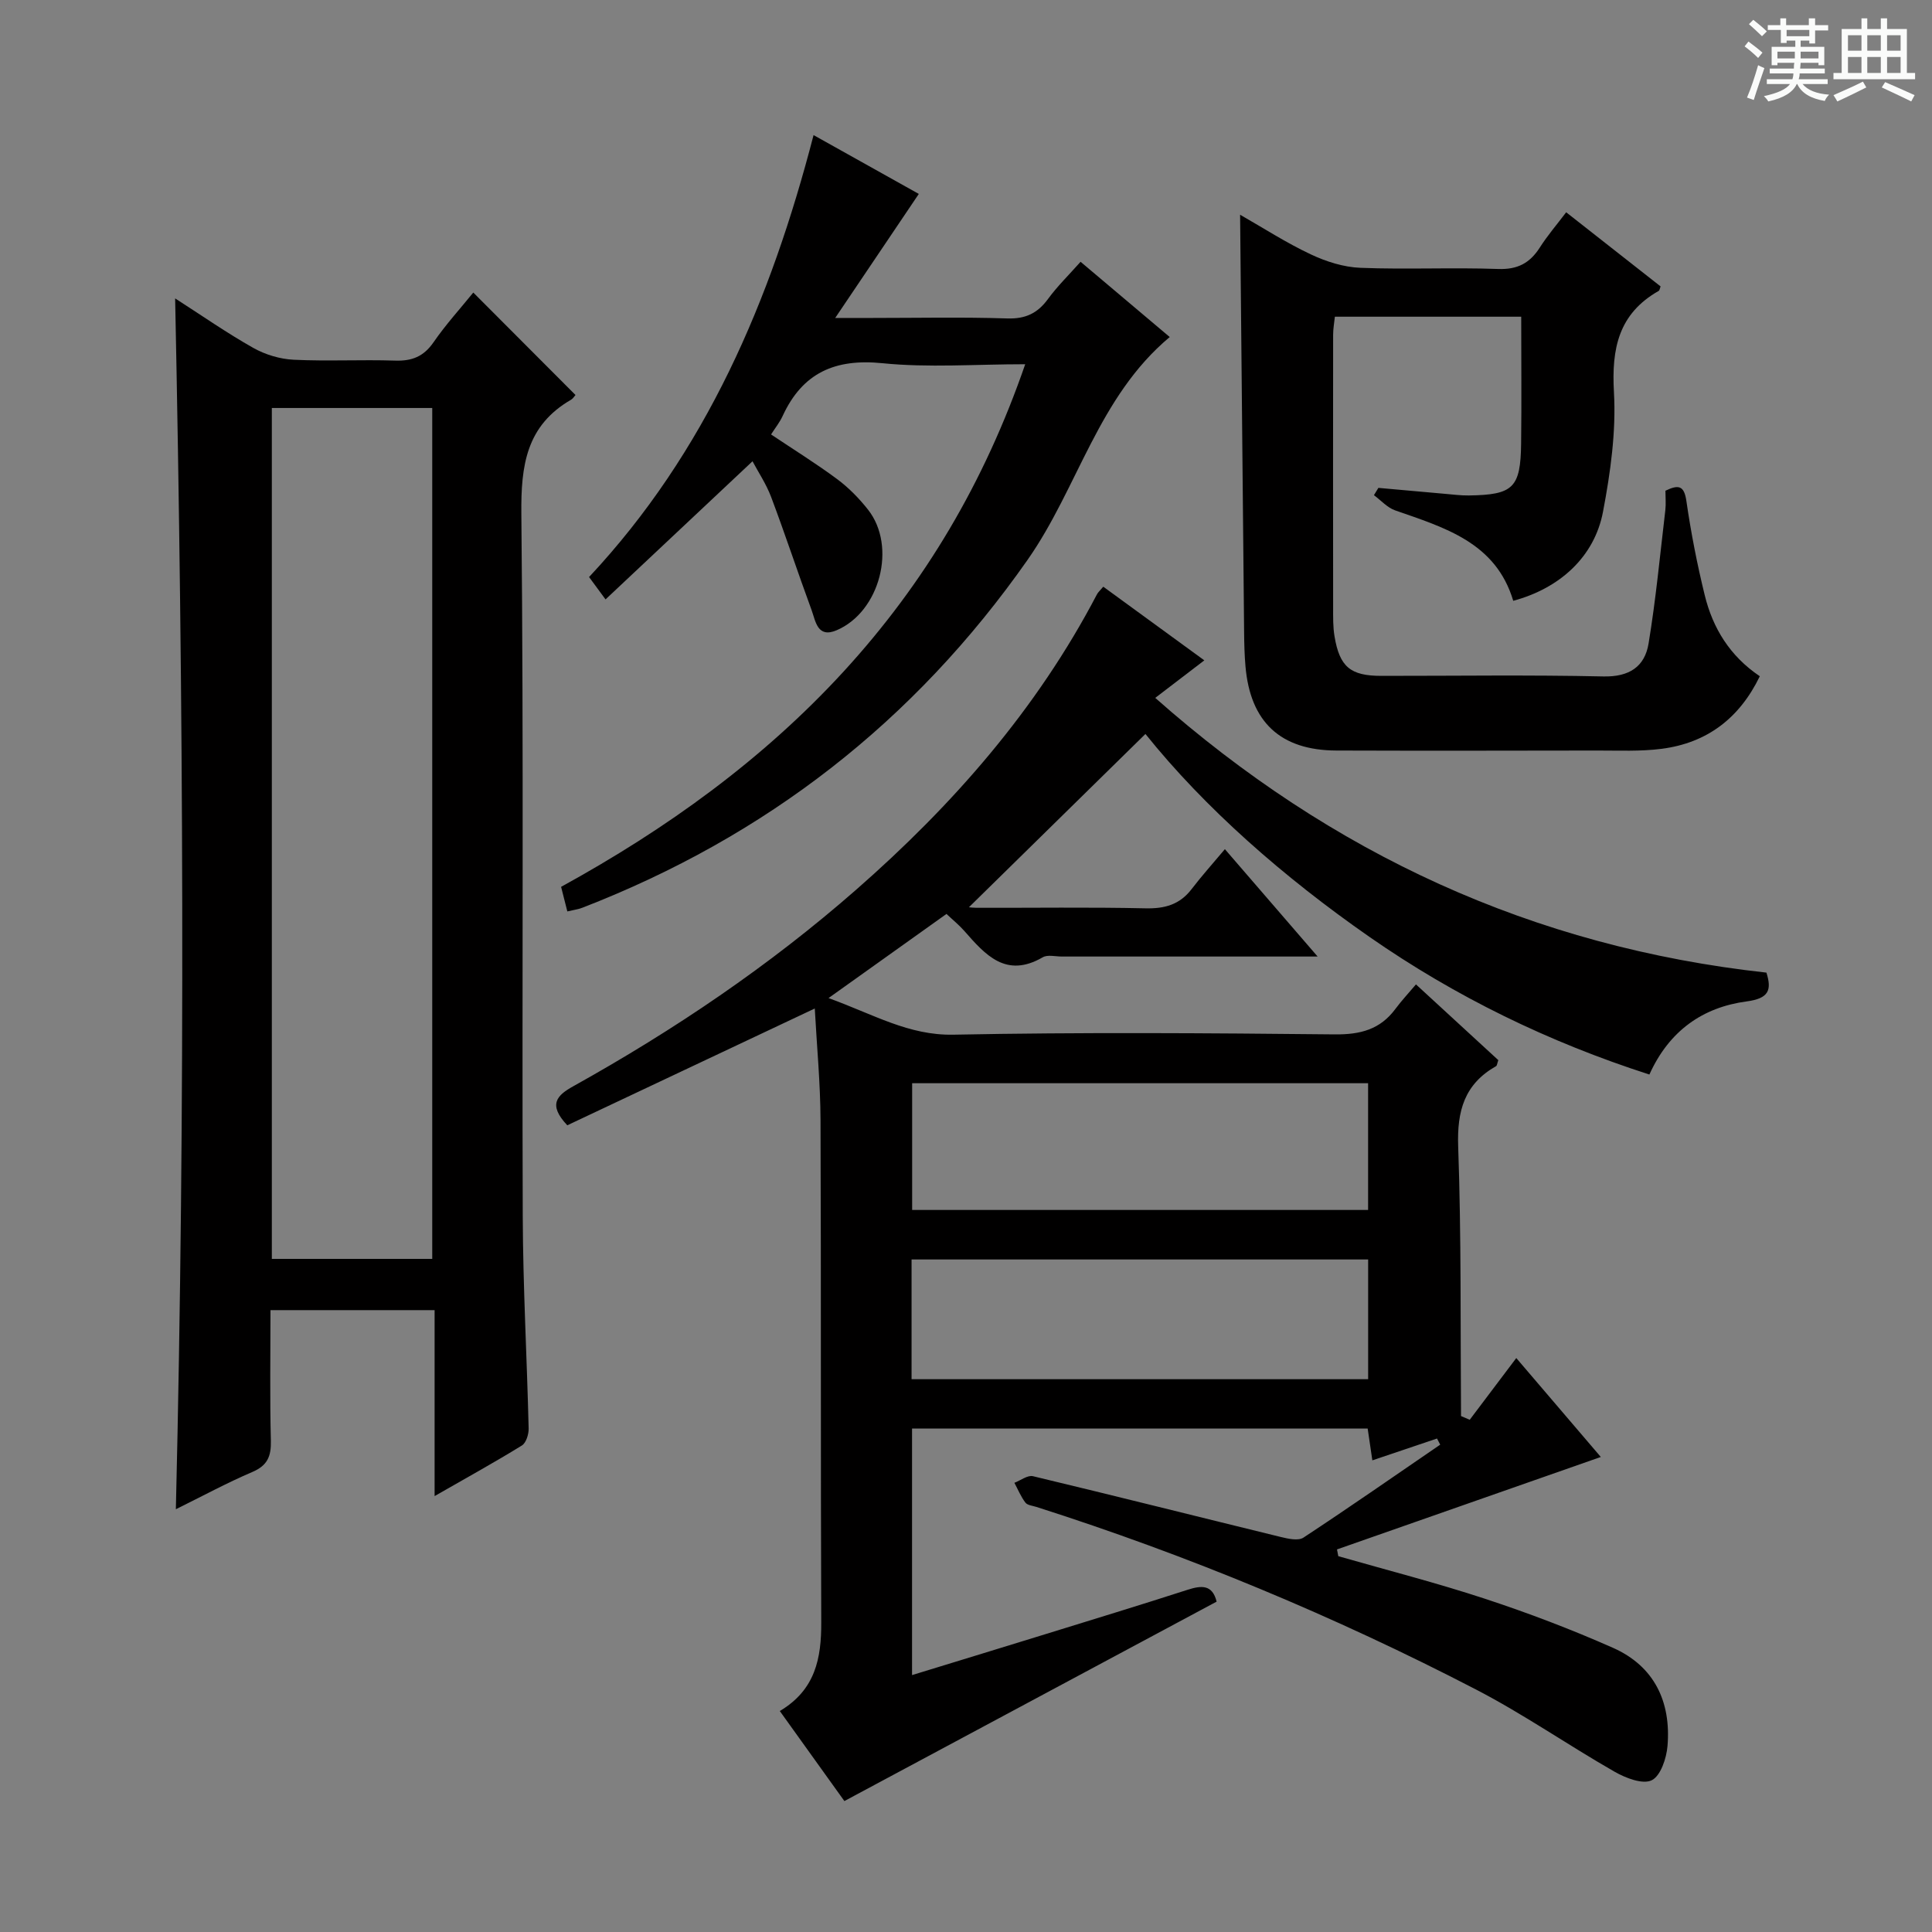 <svg enable-background="new 0 0 400 400" viewBox="0 0 400 400" xmlns="http://www.w3.org/2000/svg"><rect x="0" y="0" width="400" height="400" fill="#808080" stroke="none"/><path d="m361.2 9.6.8-1c.9.7 1.9 1.4 2.9 2.3l-.9 1.1c-1-1-2-1.8-2.8-2.4zm.5 10.6c.9-2.1 1.6-4.3 2.3-6.7.4.2.8.4 1.3.6-.7 2.1-1.5 4.3-2.2 6.6zm.4-15.2.9-.9c1 .8 2 1.6 2.8 2.4l-1 1c-.9-.9-1.8-1.7-2.7-2.5zm12.5-1.2h1.2v1.4h2.7v1.1h-2.7v2.7h-1.2v-.6h-1.8v1.3h4.9v3.8h-1.2v-.5h-3.7c0 .4-.1.9-.1 1.2h5.1v1h-5.2c0 .5-.1.9-.2 1.2h6v1h-5.2c1.1 1.3 2.9 2 5.5 2.2-.4.4-.7.8-.9 1.3-2.9-.5-4.8-1.6-5.7-3.5h-.1c-.8 1.7-2.7 2.9-5.9 3.6-.2-.4-.6-.8-.9-1.1 2.8-.6 4.6-1.4 5.4-2.5h-4.8v-1h5.3c.1-.3.2-.7.2-1.2h-4.9v-1h5c0-.4 0-.8.1-1.2h-3.5v.5h-1.2v-3.8h4.9v-1.3h-1.8v.5h-1.2v-2.7h-2.7v-1h2.6v-1.4h1.2v1.4h4.7v-1.4zm-6.6 8.3h3.6c0-.4 0-.9 0-1.4h-3.6zm1.9-4.6h4.7v-1.3h-4.7zm6.6 3.2h-3.7v1.4h3.7z" fill="#fafbfa"/><path d="m385.3 3.8h1.3v2.2h2.8v-2.2h1.3v2.2h4.1v9.1h1.7v1.3h-16.9v-1.3h1.7v-9.1h4.1v-2.2zm.4 13.1.7 1.2c-1.8.9-3.8 1.9-6 2.9-.2-.4-.5-.8-.8-1.3 2.3-1 4.3-1.9 6.1-2.8zm-3.1-6.4h2.8v-3.2h-2.8zm0 4.6h2.8v-3.3h-2.8zm4-4.6h2.8v-3.2h-2.8zm0 4.6h2.8v-3.3h-2.8zm3.7 1.9c2.1.9 4.1 1.8 6.1 2.7l-.7 1.3c-2.2-1.1-4.2-2-6.1-2.9zm3.2-9.7h-2.8v3.2h2.8zm-2.8 7.8h2.8v-3.3h-2.8z" fill="#fafbfa"/><g fill="#010000"><path d="m161.45 354.25c7.38-4.39 8.61-10.93 8.58-18.33-.14-34.67-.01-69.33-.15-104-.03-7.63-.76-15.25-1.19-23.12-17.34 8.18-34.34 16.2-51.24 24.18-4.07-4.32-2.14-6.21 1.27-8.1 20.85-11.61 40.53-24.9 58.51-40.65 20.09-17.59 37.44-37.39 49.89-61.19.22-.42.62-.76 1.3-1.57 6.8 4.96 13.59 9.91 20.92 15.25-3.26 2.49-6.32 4.83-10.16 7.77 36.54 32.31 78.24 51.57 126.54 56.88 1.15 3.65.47 5.35-4.08 5.96-9.1 1.21-16.06 6.07-20.15 15.14-20.83-6.7-40.16-16.11-57.95-28.49-17.83-12.41-34.08-26.68-46.39-42.02-12.4 12.17-24.79 24.34-37.18 36.5-.47-.29-.94-.59-1.41-.88 1.2.13 2.4.36 3.6.37 11.67.03 23.34-.15 35 .11 3.99.09 7.08-.76 9.55-3.98 2.11-2.76 4.44-5.35 6.89-8.27 6.79 7.86 12.6 14.59 19.2 22.23-8.63 0-16.05 0-23.47 0-9.83 0-19.67 0-29.5 0-1.33 0-2.94-.43-3.95.16-7.58 4.4-11.86-.48-16.22-5.45-1.08-1.23-2.37-2.27-3.7-3.53-7.94 5.67-15.69 11.2-24.42 17.42 9.37 3.4 16.59 7.76 25.85 7.58 26.32-.52 52.66-.33 78.99-.06 5.26.05 9.36-1.01 12.52-5.27 1.27-1.71 2.74-3.28 4.26-5.08 6.21 5.71 11.68 10.74 17.05 15.68-.24.67-.26 1.13-.47 1.25-6.54 3.71-8.1 9.25-7.84 16.61.66 18.59.45 37.21.59 55.83.6.26 1.2.51 1.8.77 3.13-4.15 6.26-8.3 9.64-12.78 7.12 8.33 12.59 14.73 17.5 20.48-18.29 6.41-36.45 12.78-54.62 19.14.09.47.18.94.27 1.4 10.15 2.91 20.39 5.53 30.41 8.83 8.96 2.95 17.83 6.32 26.45 10.14 8.58 3.8 12.06 11.18 11.3 20.32-.21 2.55-1.43 6.22-3.28 7.11-1.87.9-5.4-.47-7.67-1.77-9.66-5.52-18.85-11.92-28.71-17.03-29.25-15.16-59.61-27.78-91.01-37.8-.79-.25-1.86-.34-2.28-.9-.93-1.23-1.53-2.71-2.27-4.09 1.29-.49 2.73-1.63 3.84-1.37 17.12 4.1 34.19 8.4 51.29 12.58 1.52.37 3.62.85 4.71.14 9.53-6.27 18.9-12.8 28.32-19.25-.22-.42-.44-.84-.66-1.27-4.3 1.45-8.6 2.9-13.39 4.52-.34-2.3-.63-4.31-.97-6.59-31.44 0-62.69 0-94.33 0v51.05c9.36-2.87 18.47-5.65 27.57-8.46 9.83-3.04 19.68-6.04 29.47-9.2 2.89-.93 5.14-1.11 6.02 2.45-25.5 13.66-51.05 27.35-77.07 41.29-3.94-5.49-8.47-11.81-13.37-18.64zm121.8-129.98c-31.61 0-62.88 0-94.4 0v26.24h94.4c0-8.9 0-17.48 0-26.24zm.01 61.28c0-8.43 0-16.48 0-24.79-31.65 0-62.97 0-94.53 0v24.79z"/><path d="m119.15 81.78c-.24.26-.51.74-.92.98-9.27 5.36-10.39 13.59-10.29 23.61.5 48.49.12 96.98.29 145.47.05 14.64.87 29.27 1.22 43.9.03 1.2-.52 3-1.41 3.54-5.62 3.47-11.42 6.66-18.06 10.47 0-13.3 0-25.79 0-38.5-11.64 0-22.55 0-33.98 0 0 9.14-.15 18.09.08 27.03.08 3.23-.7 5.14-3.84 6.48-5.29 2.26-10.37 5.02-15.83 7.71 2-83.74 1.57-166.85-.15-250.69 5.62 3.61 10.76 7.2 16.2 10.26 2.47 1.39 5.5 2.3 8.33 2.44 6.98.34 14-.05 20.99.18 3.5.12 5.93-.83 7.98-3.8 2.54-3.68 5.57-7.01 8.23-10.29 7.08 7.1 13.99 14.02 21.16 21.21zm-29.66 178.86c0-58.84 0-117.4 0-176.17-11.23 0-22.13 0-33.21 0v176.17z"/><path d="m256.75 44.46c4.84 2.76 9.58 5.83 14.65 8.21 3.18 1.5 6.81 2.65 10.29 2.78 9.48.37 19-.1 28.49.24 4.02.14 6.55-1.21 8.62-4.44 1.59-2.49 3.53-4.75 5.46-7.3 6.76 5.3 13.16 10.33 19.55 15.35-.16.38-.19.81-.4.93-8.3 4.72-9.78 11.92-9.26 20.98.46 8.18-.72 16.6-2.26 24.72-1.76 9.34-8.93 15.86-18.59 18.46-3.61-12.09-14.2-15.14-24.47-18.73-1.62-.57-2.92-2.07-4.37-3.14.31-.5.61-1.01.92-1.51 4.59.41 9.17.83 13.76 1.23 1.65.14 3.31.36 4.96.34 9.21-.13 10.72-1.57 10.83-10.77.11-8.61.02-17.23.02-26.24-12.43 0-25.32 0-38.58 0-.12 1.2-.36 2.46-.36 3.72-.02 18.83-.02 37.66 0 56.49 0 2-.04 4.03.29 5.98 1.06 6.33 3.31 8.17 9.67 8.17 15.33.01 30.67-.22 45.99.12 5.36.12 8.57-2.02 9.36-6.82 1.51-9.15 2.38-18.4 3.47-27.61.15-1.3.02-2.64.02-4.02 2.66-1.27 3.87-1.16 4.34 2.14.95 6.55 2.22 13.07 3.8 19.5 1.66 6.78 5.16 12.56 11.4 16.77-4.22 8.71-10.93 13.8-20.3 15.02-4.4.57-8.92.35-13.38.36-18 .03-36 .06-53.99 0-11.57-.04-17.84-5.9-18.82-17.47-.2-2.32-.26-4.66-.28-6.99-.27-28.6-.54-57.21-.83-86.47z"/><path d="m212.26 75.41c-10.35 0-20.03.75-29.54-.21-9.85-1-16.57 1.99-20.69 10.94-.61 1.33-1.56 2.5-2.39 3.81 4.72 3.16 9.35 6.03 13.7 9.26 2.37 1.76 4.52 3.96 6.36 6.29 6.02 7.61 2.48 21.17-6.49 24.99-3.99 1.7-4.34-1.89-5.18-4.18-2.86-7.77-5.45-15.65-8.37-23.4-1.03-2.74-2.71-5.23-3.86-7.41-10.13 9.52-20.11 18.9-30.43 28.6-1.61-2.19-2.46-3.34-3.41-4.63 24.22-25.88 37.6-57.25 46.48-91.5 7.49 4.19 14.7 8.22 21.79 12.18-5.54 8.22-10.97 16.27-17.31 25.68h7.64c9.33 0 18.67-.2 27.99.1 3.77.12 6.26-1.07 8.42-4.02 1.94-2.65 4.32-4.97 6.75-7.71 6.18 5.22 12.13 10.24 18.46 15.58-14.84 12.4-18.96 31.19-29.43 46.13-23.49 33.53-54.19 57.3-92.16 72.02-.92.35-1.92.48-3.13.77-.41-1.64-.81-3.21-1.29-5.09 21.78-11.96 41.7-26.28 58.51-44.6 16.73-18.25 29.12-39.1 37.58-63.6z"/></g></svg>